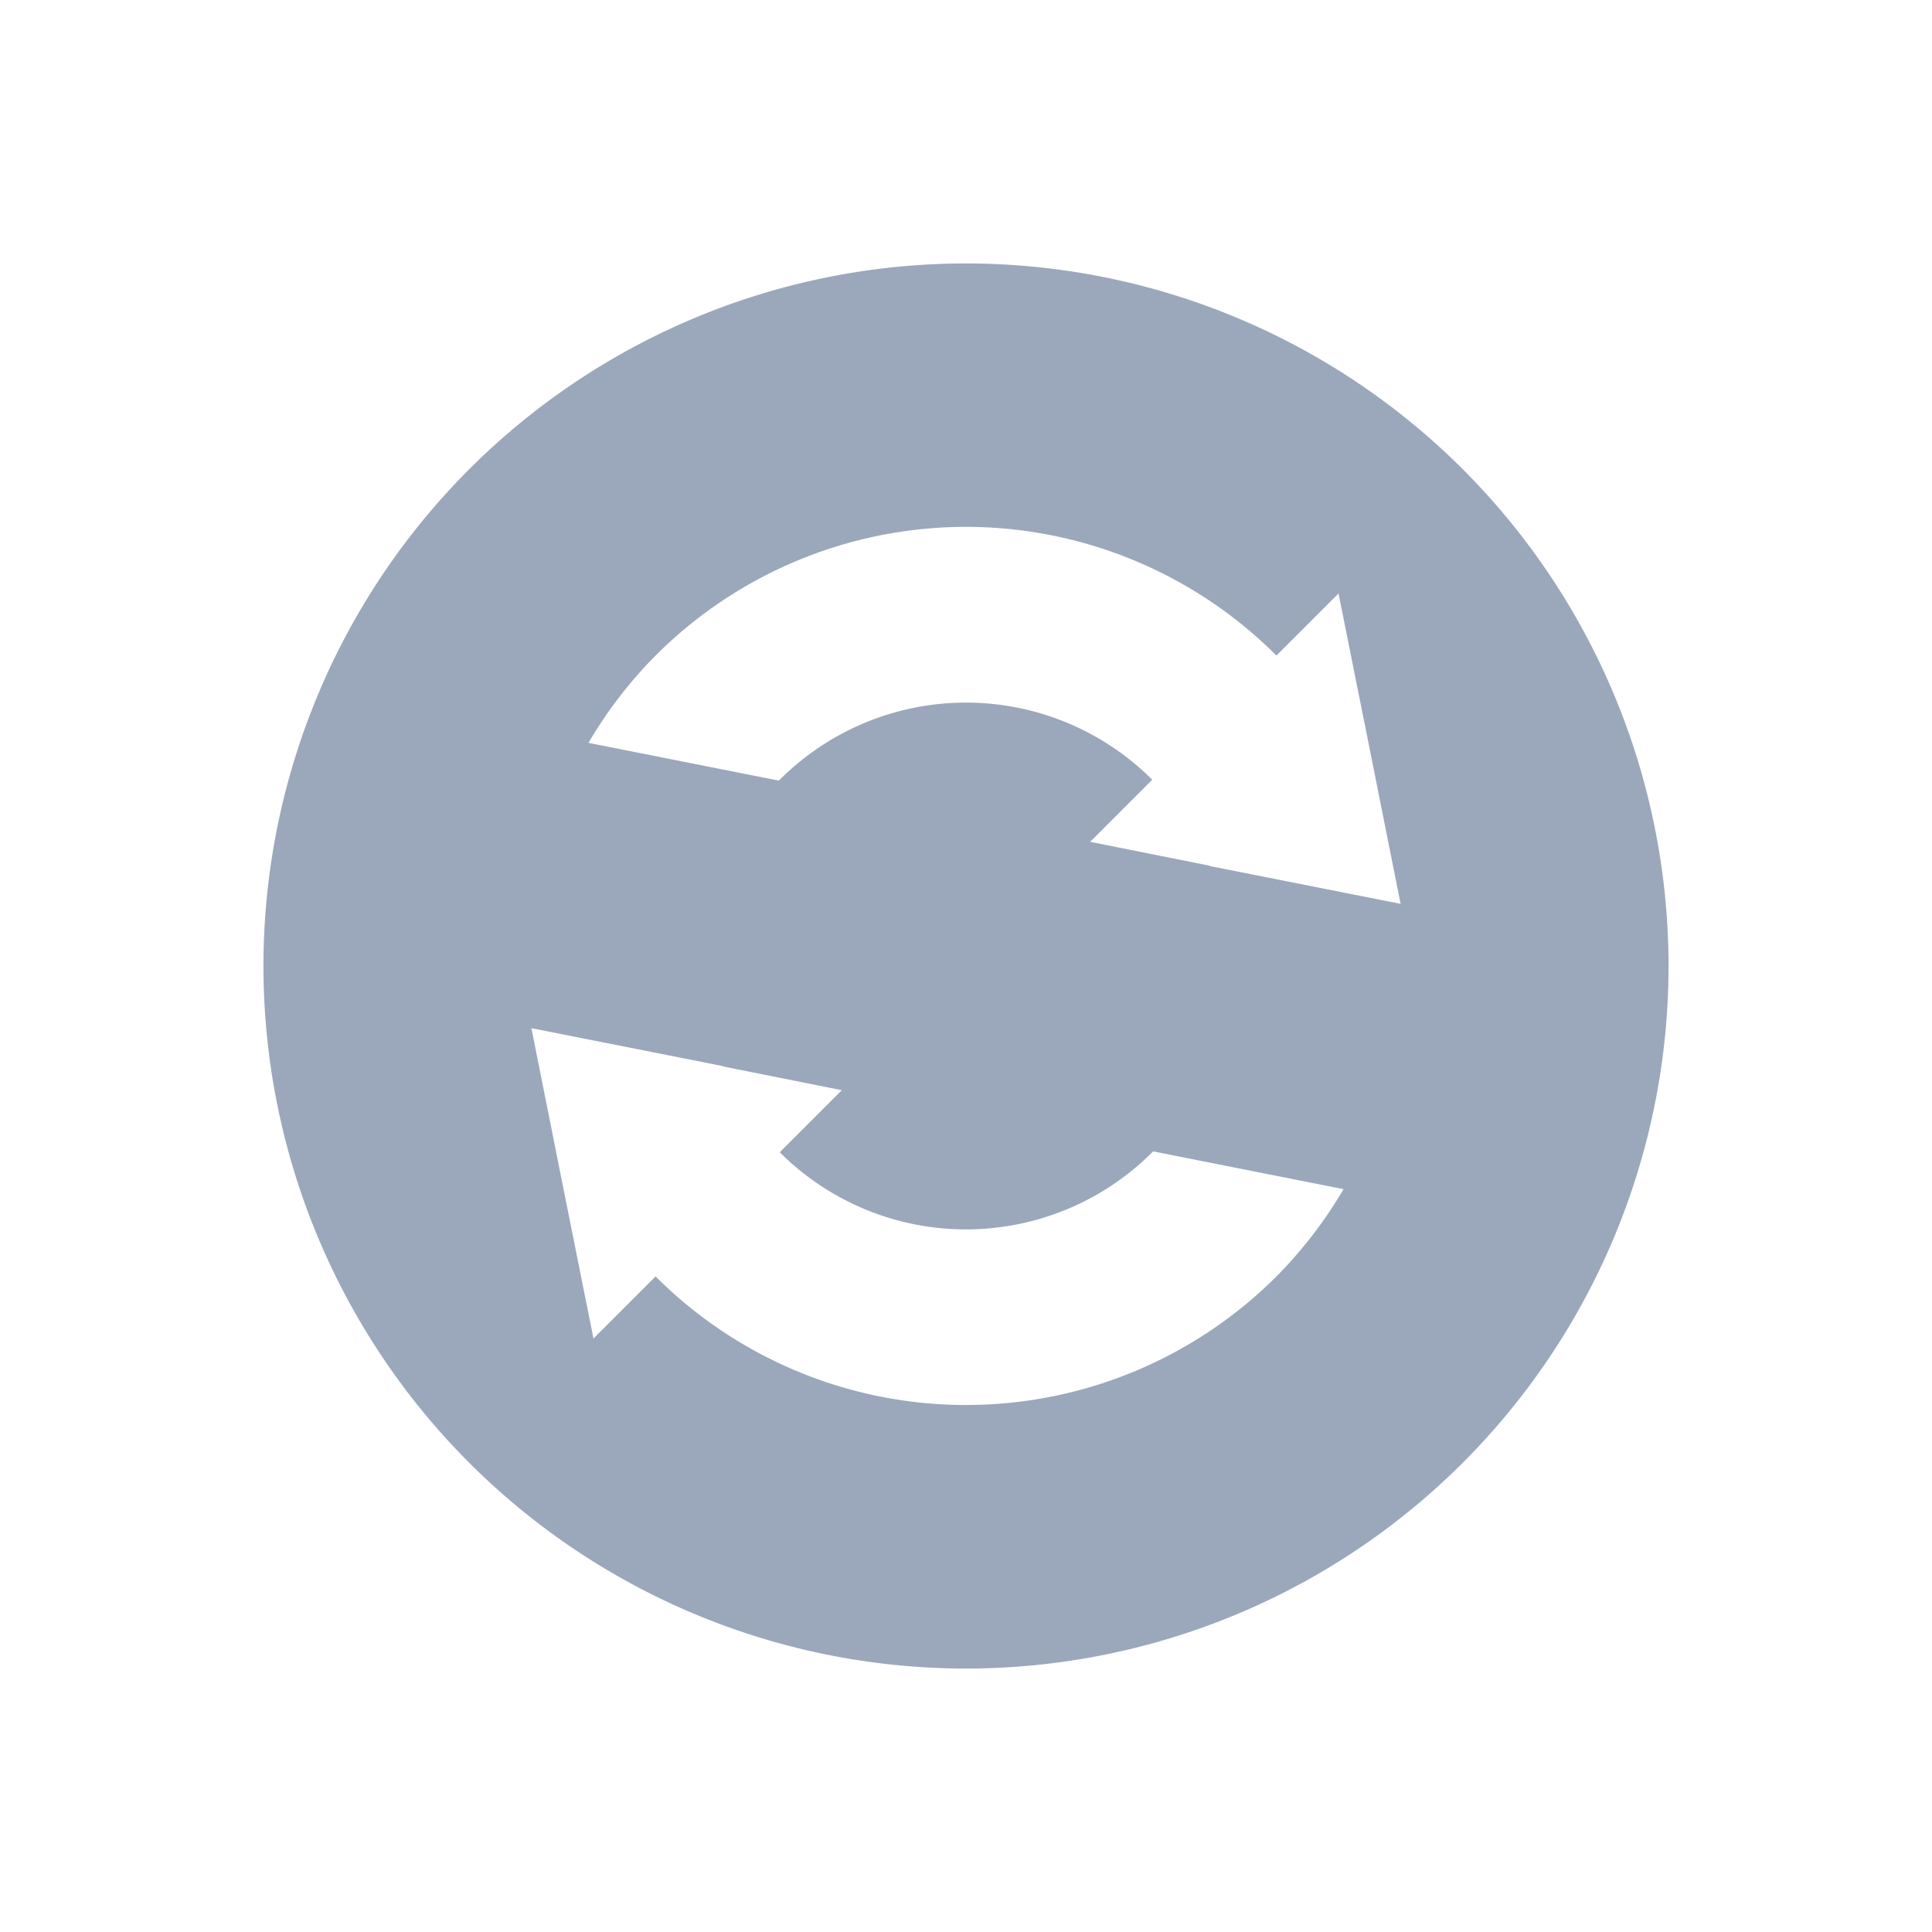 <svg xmlns="http://www.w3.org/2000/svg" width="22" height="22" version="1.1">
 <defs>
  <style id="current-color-scheme" type="text/css">
   .ColorScheme-Text { color:#9ba8bb; } .ColorScheme-Highlight { color:#4285f4; }
  </style>
 </defs>
 <path style="fill:currentColor" class="ColorScheme-Text" d="M 11 3 A 8 8 0 0 0 3 11 A 8 8 0 0 0 11 19 A 8 8 0 0 0 19 11 A 8 8 0 0 0 11 3 z M 10.928 6 A 5 5 0 0 1 14.535 7.465 L 15.242 6.758 L 15.596 8.525 L 15.949 10.293 L 15.943 10.291 L 15.549 10.213 L 13.773 9.861 A 3 3 0 0 0 13.771 9.857 L 12.414 9.586 L 13.121 8.879 A 3 3 0 0 0 8.879 8.879 A 3 3 0 0 0 8.869 8.889 L 6.701 8.459 A 5 5 0 0 1 7.465 7.465 A 5 5 0 0 1 10.928 6 z M 6.051 11.707 L 6.057 11.709 L 6.451 11.787 L 8.227 12.139 A 3 3 0 0 0 8.229 12.143 L 9.586 12.414 L 8.879 13.121 A 3 3 0 0 0 13.121 13.121 A 3 3 0 0 0 13.131 13.111 L 15.299 13.541 A 5 5 0 0 1 14.535 14.535 A 5 5 0 0 1 7.465 14.535 L 6.758 15.242 L 6.404 13.475 L 6.051 11.707 z"/>
</svg>
